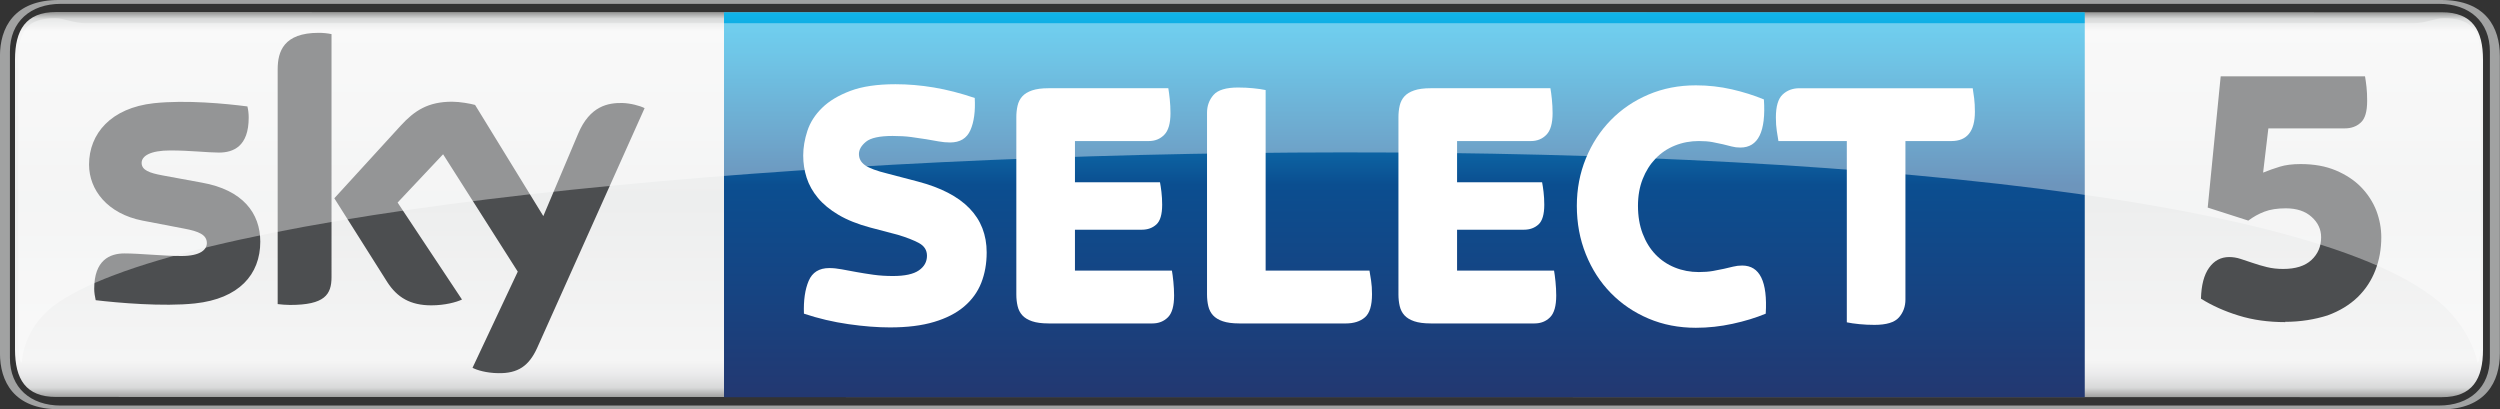 <svg id="c" version="1.1" viewBox="0 0 13657 2236.6" xml:space="preserve" xmlns="http://www.w3.org/2000/svg"><rect x="0" y="0" width="13657" height="2236.6" fill="#333333" stroke="none"/><defs id="d">
		<linearGradient id="b" x1="3184.2" x2="3195.9" y1="1638.1" y2="1638.1" gradientTransform="matrix(0 182.48 -182.48 0 304648 -580993)" gradientUnits="userSpaceOnUse">
		<stop id="e" stop-color="#868685" offset="0"/>
		<stop id="f" stop-color="#D8D9D9" offset=".02"/>
		<stop id="g" stop-color="#F5F5F5" offset=".052"/>
		<stop id="h" stop-color="#EDEEEE" offset=".488"/>
		<stop id="i" stop-color="#F5F5F5" offset=".895"/>
		<stop id="j" stop-color="#EBEBEC" offset=".929"/>
		<stop id="k" stop-color="#D8D9D9" offset=".964"/>
		<stop id="l" stop-color="#868685" offset="1"/>
	</linearGradient>
		<linearGradient id="a" x1="7679.3" x2="7679.3" y1="1264.1" y2="-840.08" gradientTransform="matrix(1 0 0 -1 0 1329.7)" gradientUnits="userSpaceOnUse">
		<stop id="m" stop-color="#10B4E9" offset="0"/>
		<stop id="n" stop-color="#0FA0D8" offset=".108"/>
		<stop id="o" stop-color="#0D6DAB" offset=".327"/>
		<stop id="p" stop-color="#0B4E90" offset=".449"/>
		<stop id="q" stop-color="#174381" offset=".748"/>
		<stop id="r" stop-color="#233871" offset="1"/>
	</linearGradient>
</defs>
<style id="s" type="text/css">
	.st0{fill:url(#b);}
	.st1{fill:#A1A2A2;}
	.st2{fill:url(#a);}
	.st3{fill:#4C4E50;}
	.st4{fill:#FFFFFF;}
	.st5{opacity:0.4;fill:#FFFFFF;enable-background:new    ;}
</style>
<g id="t"><path id="u" class="st0" d="m307.1 65.6c-166.5 0-225.1 98.5-225.1 260.2v1582.5c0 162.9 58.6 260.2 225.1 260.2l13032 1.2c166.5 0 225.1-98.5 225.1-260.2v-1582.4c0-162.9-58.6-260.2-225.1-260.2 0-0.1-13032-1.3-13032-1.3z" fill="url(#b)"/><path id="v" class="st1" d="m13335 2236.6c246.2 0 321.2-153.6 321.2-306v-1624.6c0-153.6-75-306-321.2-306h-13014c-246.2 0-321.2 153.6-321.2 306v1623.5c0 153.6 75 306 321.2 306zm-13003-21.1c-165.3 0-277.8-97.3-277.8-260.2v-1674c0-162.9 112.5-260.2 277.8-260.2h12992c165.3 0 277.8 97.3 277.8 260.2v1673.9c0 162.9-112.5 260.2-277.8 260.2-1.1 0.1-12992 0.1-12992 0.1z" fill="#a1a2a2"/><path id="w" class="st3" d="m1421.9 1319.9c0 180.5-117.2 311.8-356.4 337.6-173.5 18.8-424.3-3.5-542.7-17.6-4.7-19.9-8.2-43.4-8.2-62.1 0-157.1 85.6-193.4 165.3-193.4 83.2 0 213.3 14.1 310.6 14.1 106.7 0 139.5-36.3 139.5-70.3 0-45.7-43.4-64.5-125.4-79.7l-226.2-43.4c-191.1-37.5-291.9-167.6-291.9-306 0-168.8 119.6-309.5 354-335.3 177-18.8 392.7 2.3 511.1 17.6 4.7 19.9 7 39.9 7 61 0 157.1-83.2 191.1-162.9 191.1-61 0-157.1-11.7-264.9-11.7-110.2 0-157.1 30.5-157.1 68 0 39.9 43.4 55.1 112.5 68l216.9 39.9c222.7 39.7 318.8 166.3 318.8 322.2m389.2 193.5c0 96.1-37.5 152.4-226.2 152.4-24.6 0-46.9-2.3-68-4.7v-1282.5c0-97.3 32.8-199.3 223.9-199.3 23.4 0 48.1 2.3 70.3 7zm770.2 495.8c24.6 12.9 75 28.1 139.5 29.3 109 2.3 168.8-39.9 213.3-137.2l587.3-1310.6c-24.6-12.9-77.4-27-121.9-28.1-75-1.2-177 14.1-241.5 168.8l-189.9 449-372.8-607.2c-24.6-7-83.2-17.6-125.4-17.6-131.3 0-205.1 48.1-281.3 131.3l-362.2 396.2 289.5 458.3c53.9 83.2 125.4 126.6 240.3 126.6 75 0 138.3-17.6 167.6-31.7l-351.7-529.8 248.5-263.8 407.9 641.2z" fill="#4c4e50"/><g id="x"><path id="y" class="st2" d="m3955.1 65.6v2104.2h7433.5v-2102.9h14.8-7448.3z" fill="url(#a)"/><g id="z" fill="#fff">
		<path id="aa" class="st4" d="m4862.2 1788.6c-68.5 0-144.3-5.9-227.3-17.8s-164.1-30.9-243.1-57.3c-2.7-72.5 5.9-132.1 25.7-178.9s57.3-70.2 112.7-70.2c21.1 0 43.8 2.3 68.2 6.9s51.1 9.6 80.1 14.8c29 5.3 60 10.2 92.9 14.8s68.5 6.9 106.7 6.9c64.6 0 111.7-10.2 141.3-30.6s44.5-47.1 44.5-80.1c0-30.3-14.5-53.4-43.5-69.2s-67.9-30.9-116.6-45.5l-150.2-39.5c-68.5-18.4-126.2-41.5-173-69.2s-84.3-58.6-112.7-92.9c-28.4-34.2-48.8-70.8-61.3-109.7s-18.8-79.4-18.8-121.6c0-43.5 7.6-88.3 22.7-134.4s41.8-88 80.1-125.5c38.2-37.6 89.6-68.5 154.2-92.9s146.9-36.6 247.1-36.6c68.5 0 138.4 5.9 209.5 17.8 71.2 11.9 145.6 31 223.4 57.3 4 72.5-4 131.1-23.7 175.9-19.8 44.8-56.7 67.2-110.7 67.2-21.1 0-42.2-2-63.3-5.9-21.1-4-43.8-7.9-68.2-11.9s-51.4-7.9-81.1-11.9c-29.6-4-63.6-5.9-101.8-5.9-71.2 0-119.6 10.6-145.3 31.6-25.7 21.1-38.5 43.5-38.5 67.2 0 25 11.2 45.5 33.6 61.3s63.3 31 122.6 45.5l166 43.5c250.4 65.9 375.6 195 375.6 387.4 0 60.6-9.9 116-29.6 166-19.8 50.1-51.1 93.2-93.9 129.5s-97.5 64.2-164.1 84c-66.6 20-146.7 29.9-240.2 29.9z"/>
		<path id="ab" class="st4" d="m5727.9 1766.8c-36.9 0-66.9-4-89.9-11.9-23.1-7.9-40.9-18.8-53.4-32.6s-21.1-30.6-25.7-50.4-6.9-40.8-6.9-63.2v-968.6c0-22.4 2.3-43.5 6.9-63.2 4.6-19.8 13.2-36.6 25.7-50.4s30.3-24.7 53.4-32.6c23-7.9 53-11.9 89.9-11.9h654.3c2.6 14.5 5.3 34.3 7.9 59.3s4 50.7 4 77.1c0 55.3-11.2 94.6-33.6 117.6-22.4 23.1-50.7 34.6-85 34.6h-403.2v225.3h464.5c2.6 13.2 5.3 30.6 7.9 52.4 2.6 21.7 4 45.2 4 70.2 0 52.7-10.6 88.6-31.6 107.7-21.1 19.1-47.4 28.7-79.1 28.7h-365.7v223.4h529.7c2.6 14.5 5.3 34.6 7.9 60.3s4 51.1 4 76.1c0 56.7-11.2 96.2-33.6 118.6s-50.7 33.6-85 33.6h-567.4z"/>
		<path id="ac" class="st4" d="m6769.6 1766.8c-36.9 0-66.9-4-89.9-11.9-23.1-7.9-40.9-18.8-53.4-32.6s-21.1-30.6-25.7-50.4-6.9-40.8-6.9-63.2v-992.3c0-38.2 11.9-70.8 35.6-97.8s68.5-40.5 134.4-40.5c27.7 0 55 1.3 82 4s49.7 5.9 68.2 9.9v986.4h567.3c2.6 15.8 5.6 34.3 8.9 55.4s4.9 45.5 4.9 73.1c0 62-12.8 104.1-38.5 126.5s-61 33.6-105.8 33.6h-581.1z"/>
		<path id="ad" class="st4" d="m7815.3 1766.8c-36.9 0-66.9-4-89.9-11.9-23.1-7.9-40.9-18.8-53.4-32.6s-21.1-30.6-25.7-50.4-6.9-40.8-6.9-63.2v-968.6c0-22.4 2.3-43.5 6.9-63.2 4.6-19.8 13.2-36.6 25.7-50.4s30.3-24.7 53.4-32.6c23-7.9 53-11.9 89.9-11.9h654.3c2.6 14.5 5.3 34.3 7.9 59.3s4 50.7 4 77.1c0 55.3-11.2 94.6-33.6 117.6-22.4 23.1-50.7 34.6-85 34.6h-403.2v225.3h464.5c2.6 13.2 5.3 30.6 7.9 52.4 2.6 21.7 4 45.2 4 70.2 0 52.7-10.6 88.6-31.6 107.7-21.1 19.1-47.4 28.7-79.1 28.7h-365.7v223.4h529.8c2.6 14.5 5.3 34.6 7.9 60.3s4 51.1 4 76.1c0 56.7-11.2 96.2-33.6 118.6s-50.7 33.6-85 33.6h-567.5z"/>
		<path id="ae" class="st4" d="m9264.2 1790.6c-93.6 0-179.9-16.8-258.9-50.4-79.1-33.6-147.6-80.1-205.6-139.4s-103.5-129.8-136.4-211.5c-33-81.7-49.4-170-49.4-264.9 0-92.2 16.5-178.5 49.4-258.9s78.4-150.2 136.4-209.5 126.5-105.8 205.6-139.4 165.4-50.4 258.9-50.4c67.2 0 132.4 7.3 195.7 21.7 63.3 14.5 121.9 33 175.9 55.3 11.9 175.3-31 262.9-128.5 262.9-17.1 0-33-2-47.4-5.9-14.5-4-30.3-7.9-47.4-11.9s-36.3-7.9-57.3-11.9c-21.1-4-46.1-5.9-75.1-5.9-46.1 0-89.6 8.2-130.5 24.7s-76.1 40.2-105.8 71.2c-29.6 31-53.1 68.2-70.2 111.7s-25.7 92.3-25.7 146.3c0 56.7 8.6 107.4 25.7 152.2s40.5 82.7 70.2 113.7 64.9 54.7 105.8 71.2c40.8 16.5 84.3 24.7 130.5 24.7 29 0 54.7-2 77.1-5.9 22.4-4 42.5-7.9 60.3-11.9s34.6-7.9 50.4-11.9 32.3-5.9 49.4-5.9c96.2 0 139 87.7 128.5 262.9-54 22.4-114.3 40.9-180.9 55.3-66.6 14.5-133.5 21.8-200.7 21.8z"/>
		<path id="af" class="st4" d="m10239 1774.7c-27.7 0-55-1.3-82-4s-49.8-5.9-68.2-9.9v-990.2h-373.6c-2.7-15.8-5.6-34.3-8.9-55.4s-5-45.5-5-73.1c0-60.6 12.2-102.4 36.6-125.5 24.4-23 55-34.6 91.9-34.6h946.8c2.6 15.8 5.2 34.3 7.9 55.3 2.6 21.1 4 45.5 4 73.1 0 106.7-42.8 160.1-128.5 160.1h-251v865.8c0 38.2-11.9 70.8-35.6 97.8-23.7 27.2-68.5 40.6-134.4 40.6z"/>
	</g></g><path id="ag" d="m12485 1759.7c-93.388 0-178.7-11.851-255.02-35.65-77.225-23.625-145.48-54.416-206.53-92.313 1.865-73.182 16.176-129.39 44-168.54 27.838-39.329 64.653-58.995 110.44-58.995 20.661 0 41.306 3.416 61.96 10.142 20.663 6.833 43.104 14.281 67.348 22.369 23.357 8.177 48.49 15.537 76.327 22.371 26.939 6.729 56.571 10.143 88.896 10.143 68.245 0 119.43-16.256 154.45-48.76 35.02-32.417 52.979-73.812 52.979-123.93 0-43.282-17.06-80.547-52.083-111.71-34.121-31.159-81.712-46.784-140.98-46.784-45.798 0-85.308 6.113-116.73 18.234-32.324 12.305-61.06 28.554-88.003 48.848l-221.8-71.121 70.937-717.07h788.42c2.696 14.949 5.384 34.239 8.09 57.875 2.697 23.677 3.598 49.1 3.598 76.219 0 56.858-10.785 96.163-34.123 117.88-23.358 21.622-52.081 32.427-87.102 32.427h-418.45l-28.733 241.67c29.632-12.039 60.164-22.984 91.593-32.463 30.531-9.427 69.143-14.228 113.15-14.228 73.632 0 137.39 11.585 192.17 34.573 54.773 23.09 101.47 53.517 138.29 91.411 36.814 37.892 64.653 80.905 83.511 128.94 17.966 48.129 26.938 96.536 26.938 145.29 0 63.664-10.786 123.56-32.328 179.68-21.543 56.3-53.877 105.33-96.978 147.35-43.998 42.116-97.88 75.248-164.34 99.579-70.042 21.916-146.37 35.111-233.47 35.111" fill="#4c4e50" stroke-width="23.708"/><path id="ah" class="st5" d="m13355 1676.3c143 140.7 173.5 274.3 178.2 303.6 14.1 0 18.8-62.1 18.8-155.9v-1493.4c0-173.5-56.3-230.9-202.8-230.9-49.2 0-99.6 27-165.3 27h-12716c-65.6 0-116.1-27-165.3-27-146.5 0-202.8 58.6-202.8 230.9v1493.4c0 92.6 4.7 155.9 18.8 155.9 4.7-29.3 9.4-173.5 166.5-303.6 1258.9-970.6 11713-1269.5 13070 0" enable-background="new" fill="#fff" opacity=".4"/></g></svg>
